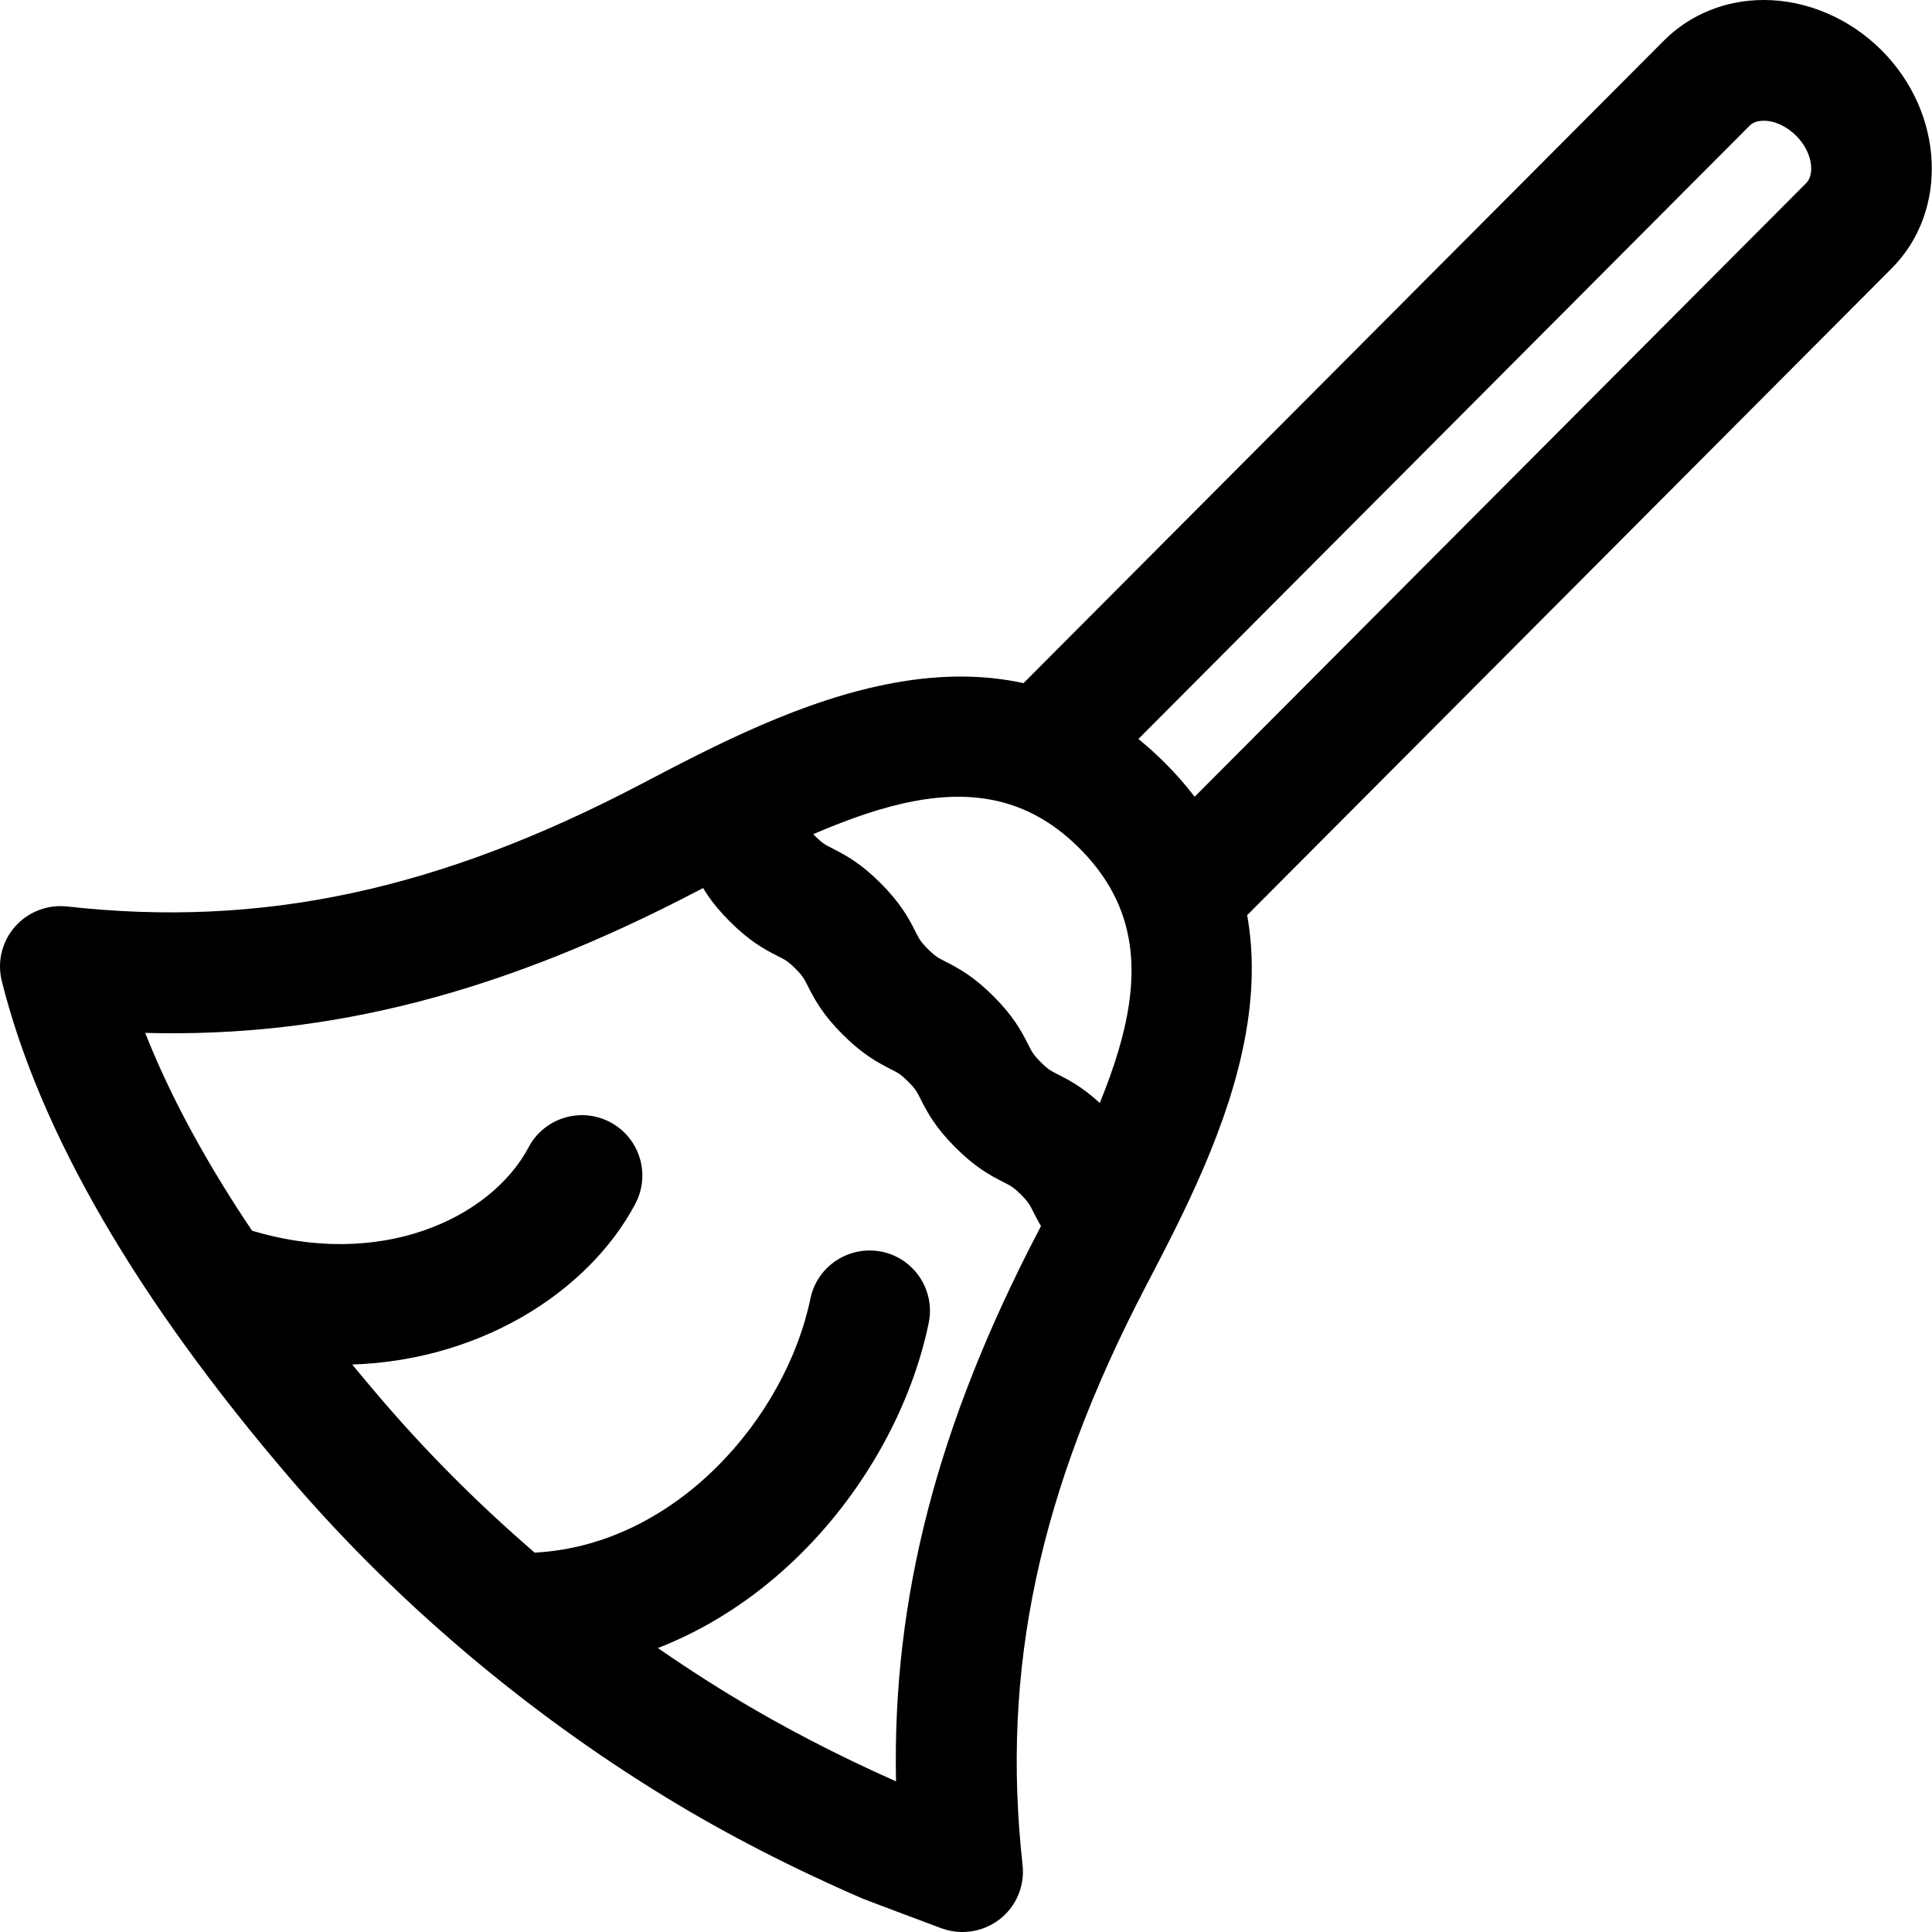 <svg xmlns="http://www.w3.org/2000/svg" viewBox="0 0 32 32"><!--! Font Icona - https://fonticona.com | License - https://fonticona.com/license | Copyright 2022 FontIcona.com --><path d="M15.942,32c-0.118,0-0.236-0.021-0.35-0.062c0,0-1.238-0.463-1.311-0.494c-1.154-0.5-2.241-1.059-3.229-1.661c-2.332-1.421-4.486-3.246-6.23-5.277C2.268,21.53,0.655,18.752,0.03,16.25c-0.08-0.317,0.002-0.654,0.217-0.9c0.216-0.246,0.538-0.371,0.864-0.336c3.224,0.361,6.161-0.268,9.531-2.039c2.364-1.239,5.902-3.097,8.66-0.332c2.754,2.763,0.903,6.31-0.321,8.656c-1.776,3.404-2.403,6.355-2.044,9.591c0.038,0.346-0.105,0.686-0.379,0.899C16.378,31.928,16.161,32,15.942,32z M2.405,17.108c0.732,1.856,2.05,3.9,3.935,6.095c1.609,1.874,3.599,3.56,5.754,4.873c0.842,0.513,1.765,0.993,2.747,1.429c-0.064-3.038,0.687-5.909,2.354-9.107c1.416-2.713,2.286-4.741,0.69-6.342h0c-1.592-1.6-3.612-0.727-6.29,0.679C8.355,16.435,5.472,17.191,2.405,17.108z"/><path d="M5.613,22.605c-0.672,0-1.383-0.104-2.115-0.337c-0.526-0.167-0.817-0.729-0.65-1.256c0.167-0.526,0.732-0.817,1.256-0.65c2.184,0.69,4.027-0.183,4.651-1.359c0.257-0.487,0.862-0.675,1.352-0.416c0.488,0.258,0.674,0.863,0.416,1.352C9.749,21.401,7.899,22.605,5.613,22.605z"/><path d="M8.934,27.713c-0.526,0-0.967-0.411-0.998-0.943c-0.031-0.552,0.391-1.023,0.942-1.055c2.328-0.133,4.139-2.242,4.545-4.206c0.111-0.54,0.641-0.886,1.182-0.777c0.541,0.112,0.889,0.641,0.777,1.182c-0.551,2.667-2.979,5.604-6.391,5.798C8.973,27.712,8.953,27.713,8.934,27.713z"/><path d="M18.401,21.172c-0.256,0-0.513-0.098-0.708-0.294c-0.319-0.32-0.455-0.562-0.575-0.8c-0.062-0.123-0.085-0.169-0.206-0.29c-0.122-0.122-0.167-0.145-0.289-0.207c-0.239-0.12-0.479-0.256-0.8-0.577c-0.319-0.319-0.455-0.561-0.575-0.8c-0.062-0.123-0.085-0.169-0.206-0.289c-0.121-0.121-0.167-0.145-0.288-0.206c-0.238-0.121-0.479-0.257-0.799-0.577c-0.319-0.319-0.455-0.561-0.575-0.8c-0.062-0.122-0.085-0.169-0.207-0.29c-0.12-0.12-0.166-0.143-0.287-0.204c-0.239-0.121-0.479-0.256-0.8-0.577c-0.32-0.32-0.455-0.562-0.576-0.801c-0.062-0.122-0.085-0.168-0.206-0.289c-0.39-0.391-0.389-1.023,0.001-1.414c0.392-0.39,1.025-0.39,1.415,0.002c0.319,0.32,0.454,0.561,0.575,0.8c0.062,0.123,0.085,0.169,0.206,0.289c0.121,0.121,0.166,0.144,0.287,0.205c0.239,0.121,0.479,0.256,0.8,0.577c0.319,0.32,0.455,0.562,0.575,0.8c0.062,0.122,0.085,0.168,0.206,0.289s0.167,0.145,0.288,0.206c0.238,0.121,0.479,0.257,0.799,0.577c0.319,0.319,0.455,0.561,0.575,0.8c0.062,0.123,0.085,0.169,0.206,0.289c0.121,0.122,0.167,0.145,0.289,0.207c0.239,0.12,0.479,0.256,0.8,0.577c0.32,0.319,0.455,0.562,0.576,0.801c0.062,0.123,0.085,0.169,0.206,0.29c0.39,0.392,0.389,1.024-0.002,1.414C18.912,21.075,18.656,21.172,18.401,21.172z"/><path d="M20.579,15.236l-1.417-1.412L29.916,3.033c0.146-0.146,0.106-0.513-0.165-0.784C29.596,2.093,29.396,2,29.214,2l0,0c-0.102,0-0.181,0.027-0.235,0.082L18.224,12.873l-1.417-1.412L27.562,0.67C27.994,0.238,28.58,0,29.214,0c0,0,0,0,0.001,0c0.712,0,1.424,0.305,1.953,0.836c1.037,1.041,1.111,2.659,0.165,3.608L20.579,15.236z"/></svg>